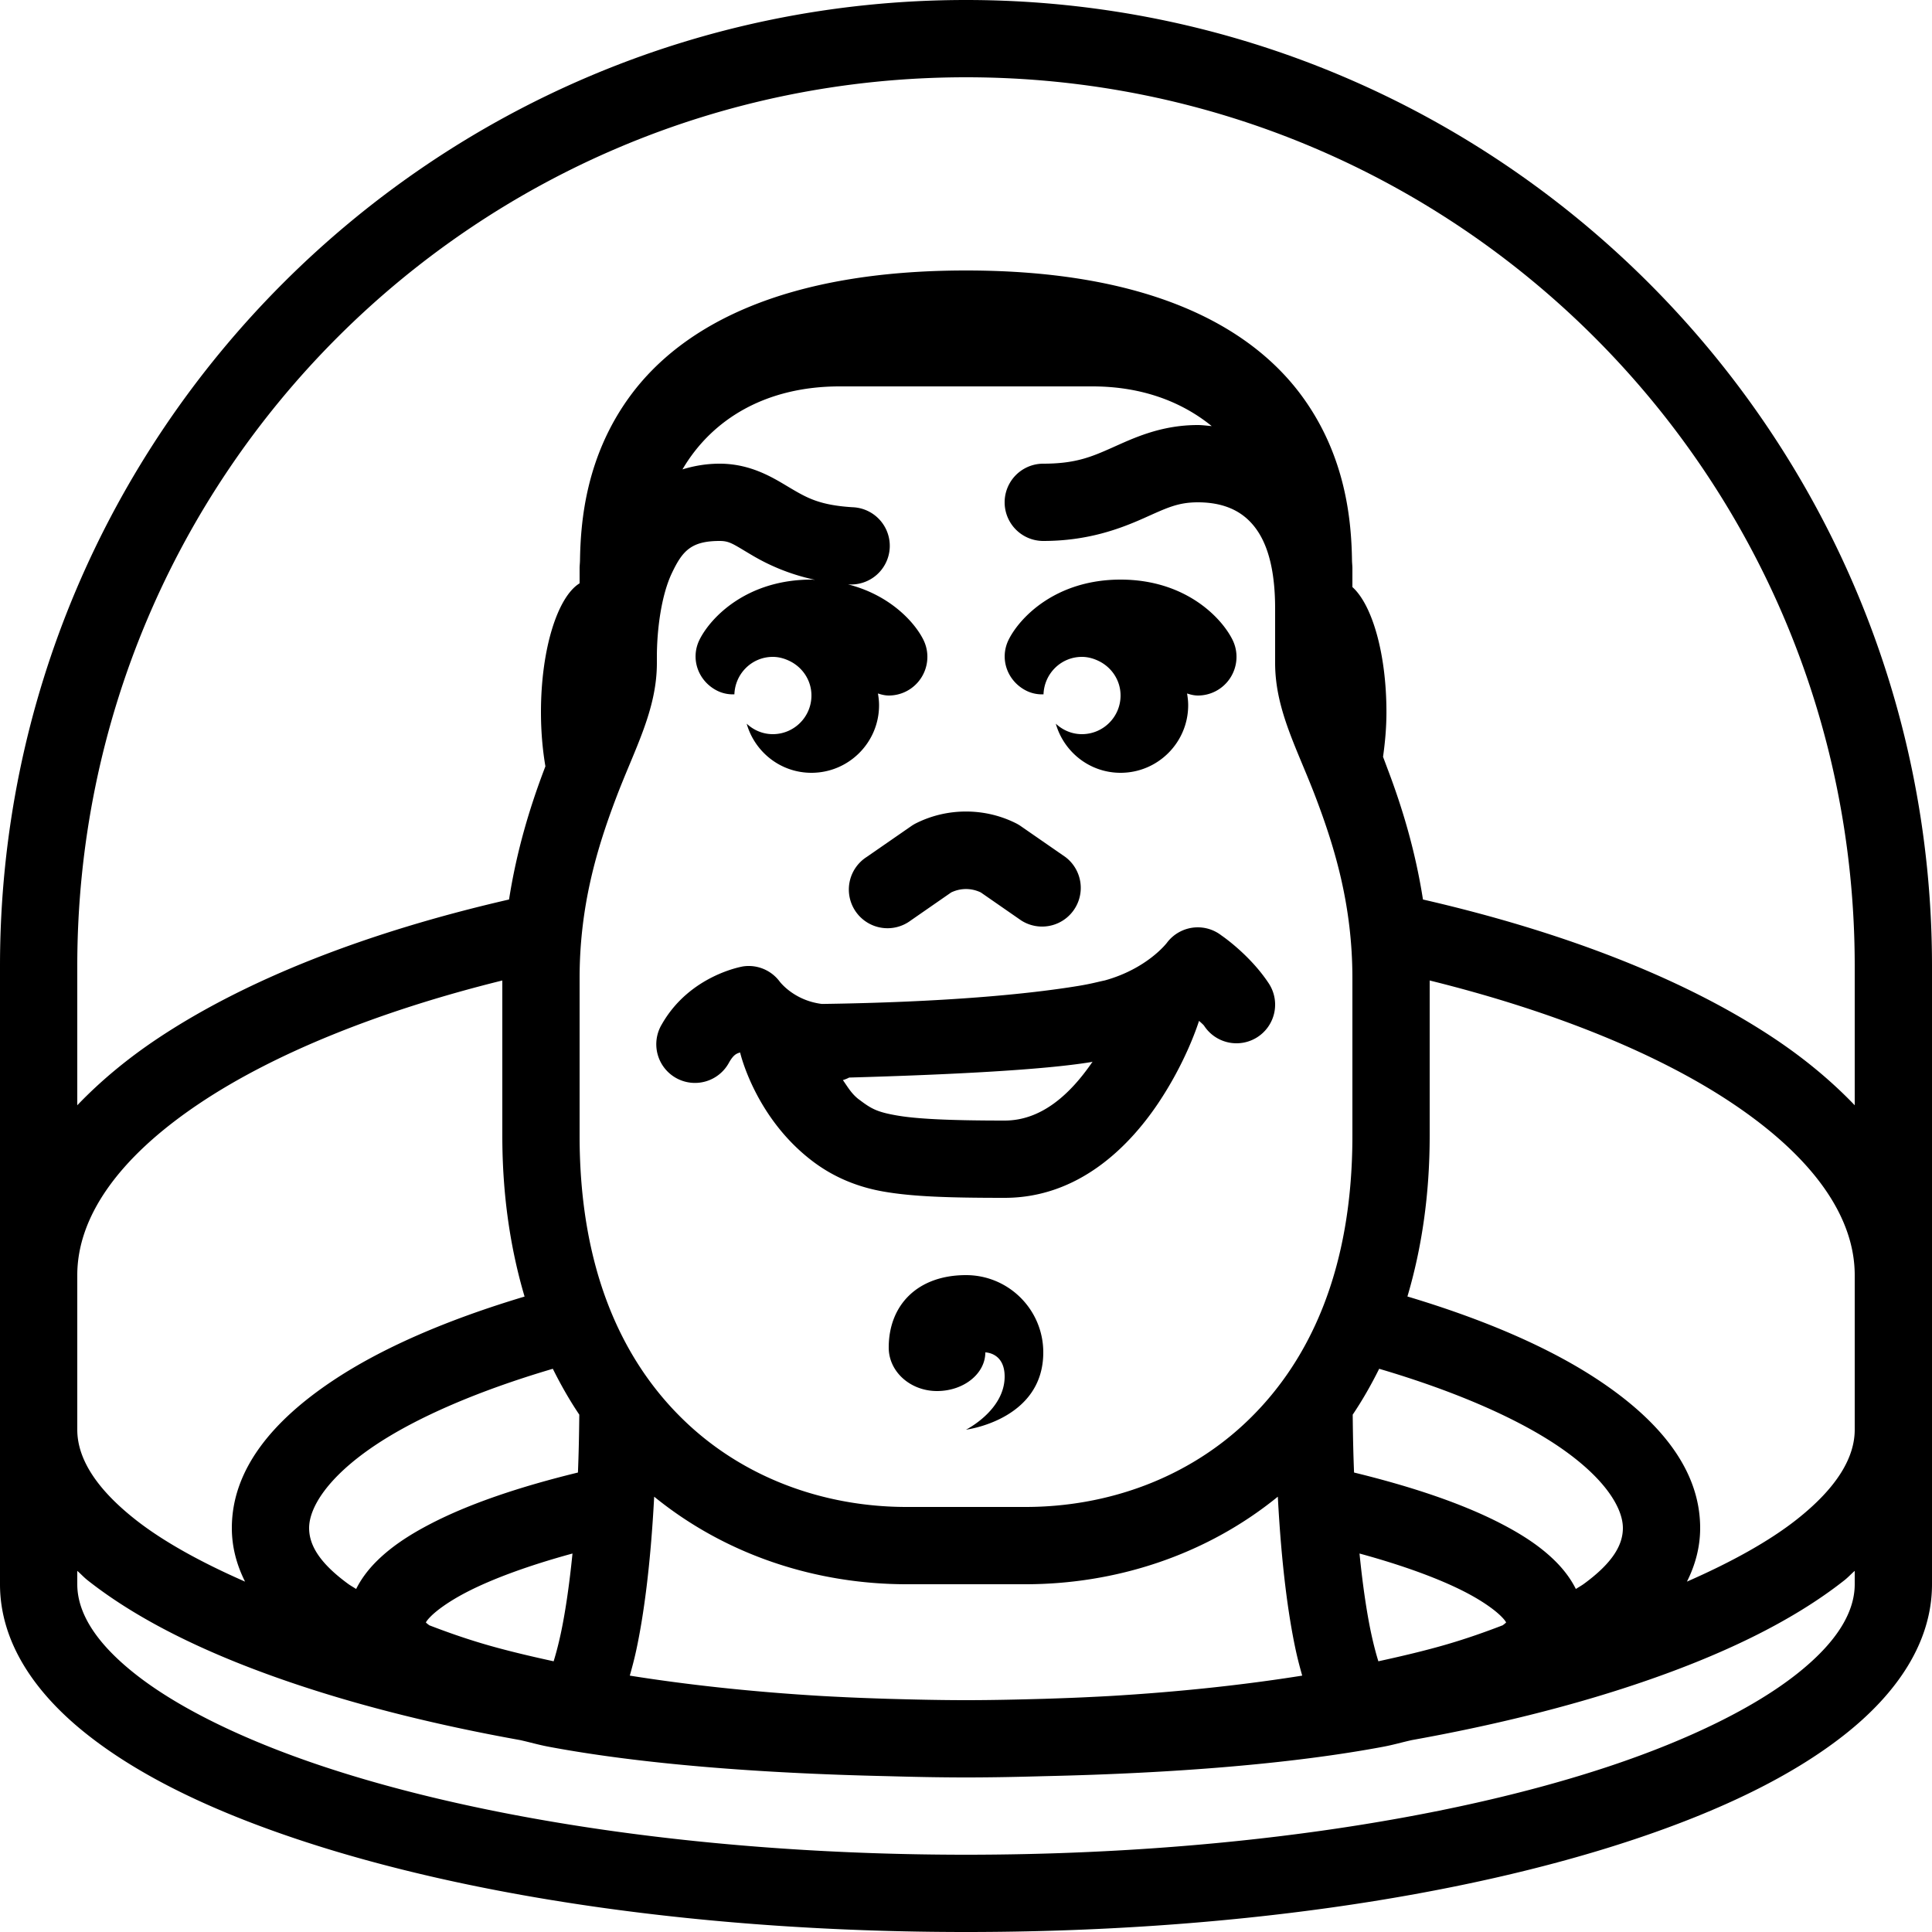 <svg xmlns="http://www.w3.org/2000/svg"  viewBox="0 0 50 50" width="50px" height="50px"><path d="M 25 0 C 11.205 0 0 11.205 0 25 L 0 37 L 0 41 C 0 42.51 0.914 43.832 2.268 44.898 C 3.621 45.965 5.469 46.857 7.713 47.605 C 12.201 49.101 18.282 50 25 50 C 31.718 50 37.799 49.101 42.287 47.605 C 44.531 46.857 46.379 45.965 47.732 44.898 C 49.086 43.832 50 42.51 50 41 L 50 37 L 50 25 C 50 11.205 38.795 0 25 0 z M 25 2 C 37.715 2 48 12.285 48 25 L 48 28.604 C 47.41 27.988 46.719 27.41 45.93 26.883 C 43.622 25.342 40.495 24.122 36.826 23.279 C 36.626 21.997 36.281 20.884 35.936 19.967 C 35.88 19.819 35.846 19.726 35.793 19.586 C 35.844 19.224 35.881 18.84 35.881 18.43 C 35.881 16.914 35.51 15.65 35 15.193 L 35 14.711 C 35 14.644 34.992 14.58 34.99 14.514 C 34.975 13.513 34.846 11.811 33.68 10.232 C 32.338 8.417 29.693 7 25 7 C 20.307 7 17.662 8.417 16.32 10.232 C 15.154 11.811 15.025 13.513 15.01 14.514 C 15.008 14.58 15 14.644 15 14.711 L 15 15.096 C 14.429 15.447 14 16.798 14 18.43 C 14 18.932 14.042 19.405 14.115 19.832 C 14.096 19.883 14.084 19.914 14.064 19.967 C 13.719 20.884 13.374 21.997 13.174 23.279 C 9.505 24.122 6.378 25.342 4.07 26.883 C 3.281 27.41 2.59 27.988 2 28.604 L 2 25 C 2 12.285 12.285 2 25 2 z M 21.73 10 L 25 10 L 28.27 10 C 29.541 10 30.574 10.39 31.359 11.027 C 31.239 11.018 31.115 11 31 11 C 30.028 11 29.319 11.347 28.781 11.586 C 28.244 11.825 27.833 12 27 12 A 1 1 0 1 0 27 14 C 28.167 14 29.006 13.675 29.594 13.414 C 30.181 13.153 30.472 13 31 13 C 31.506 13 31.97 13.128 32.318 13.467 C 32.666 13.805 33 14.431 33 15.75 L 33 17.158 C 33 18.383 33.582 19.394 34.064 20.672 C 34.547 21.95 35 23.44 35 25.316 L 35 29.395 C 35 32.848 33.901 35.2 32.324 36.734 C 30.748 38.269 28.643 39 26.539 39 L 23.463 39 C 21.359 39 19.252 38.269 17.676 36.734 C 16.099 35.2 15 32.848 15 29.395 L 15 25.316 C 15 23.44 15.453 21.95 15.936 20.672 C 16.418 19.394 17 18.383 17 17.158 L 17 17 C 17 16.287 17.116 15.402 17.389 14.83 C 17.661 14.258 17.886 14 18.625 14 C 18.891 14 18.98 14.086 19.479 14.379 C 19.845 14.594 20.377 14.853 21.094 15.006 C 21.061 15.005 21.033 15 21 15 C 19.328 15 18.394 15.976 18.105 16.553 C 17.865 17.034 18.057 17.601 18.529 17.859 C 18.681 17.942 18.845 17.976 19.006 17.969 C 19.025 17.432 19.459 17 20 17 C 20.15 17 20.289 17.039 20.416 17.098 C 20.759 17.256 21 17.598 21 18 C 21 18.552 20.552 19 20 19 C 19.738 19 19.502 18.895 19.324 18.729 C 19.533 19.462 20.201 20 21 20 C 21.966 20 22.75 19.216 22.75 18.25 C 22.75 18.147 22.738 18.046 22.721 17.947 C 22.812 17.977 22.905 18 23.002 18 C 23.152 18 23.304 17.966 23.447 17.895 C 23.941 17.647 24.142 17.047 23.895 16.553 C 23.666 16.096 23.027 15.398 21.945 15.123 A 1 1 0 1 0 22.062 13.127 C 21.226 13.075 20.898 12.891 20.49 12.652 C 20.083 12.414 19.484 12 18.625 12 C 18.281 12 17.961 12.056 17.662 12.148 C 18.427 10.843 19.826 10 21.73 10 z M 29 15 C 27.328 15 26.394 15.976 26.105 16.553 C 25.865 17.034 26.057 17.601 26.529 17.859 C 26.681 17.942 26.845 17.976 27.006 17.969 C 27.025 17.432 27.459 17 28 17 C 28.15 17 28.289 17.039 28.416 17.098 C 28.759 17.256 29 17.598 29 18 C 29 18.552 28.552 19 28 19 C 27.738 19 27.502 18.895 27.324 18.729 C 27.533 19.462 28.201 20 29 20 C 29.966 20 30.75 19.216 30.75 18.25 C 30.75 18.147 30.738 18.046 30.721 17.947 C 30.812 17.977 30.905 18 31.002 18 C 31.152 18 31.304 17.966 31.447 17.895 C 31.941 17.647 32.142 17.047 31.895 16.553 C 31.606 15.976 30.672 15 29 15 z M 25 21.002 C 24.557 21.002 24.115 21.102 23.709 21.305 A 1 1 0 0 0 23.584 21.379 L 22.43 22.178 A 1.001 1.001 0 1 0 23.57 23.822 L 24.617 23.096 C 24.863 22.979 25.137 22.979 25.383 23.096 L 26.43 23.822 A 1.001 1.001 0 0 0 27.57 22.178 L 26.416 21.379 A 1 1 0 0 0 26.291 21.305 C 25.885 21.102 25.443 21.002 25 21.002 z M 30.961 24 A 1 1 0 0 0 30.199 24.4 C 30.199 24.4 29.695 25.067 28.594 25.373 C 28.366 25.421 28.258 25.457 27.916 25.514 C 26.625 25.727 24.473 25.937 21.271 25.982 C 20.538 25.892 20.176 25.4 20.176 25.4 A 1 1 0 0 0 19.402 25 A 1 1 0 0 0 19.234 25.01 C 19.234 25.01 17.86 25.228 17.131 26.504 A 1.001 1.001 0 1 0 18.869 27.496 C 18.987 27.289 19.066 27.265 19.154 27.238 C 19.154 27.238 19.535 28.913 21.02 30.045 C 21.499 30.411 22.101 30.703 22.857 30.836 C 23.614 30.969 24.546 31 26 31 C 27.899 31 29.204 29.695 29.969 28.559 C 30.667 27.52 30.976 26.589 31.031 26.42 C 31.084 26.468 31.146 26.521 31.164 26.549 A 1 1 0 1 0 32.836 25.451 C 32.344 24.704 31.613 24.211 31.613 24.211 A 1 1 0 0 0 30.961 24 z M 13 25.375 L 13 29.395 C 13 30.932 13.209 32.315 13.576 33.555 C 11.586 34.151 9.882 34.881 8.592 35.746 C 7.082 36.758 6 38.012 6 39.545 C 6 40.04 6.126 40.502 6.342 40.932 C 5.182 40.424 4.207 39.881 3.506 39.328 C 2.431 38.481 2 37.699 2 37 L 2 33 C 2 31.516 3.037 29.975 5.18 28.545 C 7.076 27.279 9.777 26.172 13 25.375 z M 37 25.375 C 40.223 26.172 42.924 27.279 44.82 28.545 C 46.963 29.975 48 31.516 48 33 L 48 37 C 48 37.699 47.569 38.481 46.494 39.328 C 45.793 39.881 44.818 40.424 43.658 40.932 C 43.874 40.502 44 40.04 44 39.545 C 44 38.011 42.918 36.756 41.408 35.744 C 40.118 34.879 38.414 34.149 36.424 33.553 C 36.791 32.314 37 30.931 37 29.395 L 37 25.375 z M 28.275 27.477 C 27.698 28.321 26.954 29 26 29 C 24.579 29 23.719 28.958 23.205 28.867 C 22.692 28.777 22.546 28.694 22.232 28.455 A 1 1 0 0 0 22.23 28.455 C 22.034 28.305 21.939 28.129 21.814 27.953 A 1 1 0 0 0 21.977 27.887 C 24.614 27.812 27.012 27.689 28.24 27.486 C 28.264 27.482 28.252 27.481 28.275 27.477 z M 25 33 C 23.75 33 23 33.77 23 34.875 C 23 35.5 23.56 36 24.25 36 C 24.94 36 25.5 35.552 25.5 35 C 25.5 35 26 35 26 35.625 C 26 36.5 25 37 25 37 C 25 37 27 36.75 27 35 C 27 33.895 26.105 33 25 33 z M 14.307 35.424 C 14.515 35.842 14.742 36.24 14.992 36.611 C 14.987 37.148 14.976 37.648 14.957 38.109 C 13.441 38.479 12.146 38.917 11.152 39.432 C 10.574 39.731 10.09 40.051 9.703 40.449 C 9.514 40.644 9.343 40.87 9.217 41.123 C 9.149 41.078 9.067 41.033 9.006 40.988 C 8.244 40.43 8 39.968 8 39.545 C 8 39.02 8.474 38.232 9.705 37.406 C 10.787 36.681 12.385 35.99 14.307 35.424 z M 35.693 35.424 C 37.615 35.99 39.213 36.681 40.295 37.406 C 41.526 38.232 42 39.019 42 39.545 C 42 39.968 41.756 40.43 40.994 40.988 C 40.933 41.033 40.851 41.078 40.783 41.123 C 40.657 40.87 40.486 40.644 40.297 40.449 C 39.91 40.051 39.426 39.731 38.848 39.432 C 37.854 38.917 36.559 38.479 35.043 38.109 C 35.024 37.648 35.013 37.148 35.008 36.611 C 35.258 36.24 35.485 35.842 35.693 35.424 z M 16.93 38.734 C 18.821 40.272 21.162 41 23.463 41 L 26.539 41 C 28.839 41 31.18 40.272 33.07 38.734 C 33.165 40.537 33.344 41.823 33.533 42.703 C 33.589 42.962 33.646 43.169 33.701 43.365 C 32.176 43.608 30.5 43.788 28.719 43.893 C 28.583 43.9 28.447 43.908 28.311 43.914 C 27.89 43.936 27.464 43.951 27.033 43.965 C 26.362 43.984 25.687 44 25 44 C 24.313 44 23.638 43.984 22.967 43.965 C 22.536 43.951 22.11 43.936 21.689 43.914 C 21.553 43.908 21.417 43.9 21.281 43.893 C 19.5 43.788 17.824 43.608 16.299 43.365 C 16.354 43.169 16.411 42.962 16.467 42.703 C 16.656 41.823 16.835 40.537 16.93 38.734 z M 14.816 40.205 C 14.727 41.095 14.618 41.787 14.512 42.281 C 14.445 42.59 14.384 42.813 14.328 42.994 C 13.703 42.858 13.101 42.715 12.553 42.555 C 12.026 42.401 11.553 42.233 11.107 42.061 C 11.086 42.042 11.049 42.017 11.035 42.002 C 11.024 41.99 11.028 41.996 11.021 41.988 C 11.038 41.96 11.064 41.918 11.137 41.844 C 11.299 41.677 11.619 41.442 12.072 41.207 C 12.736 40.863 13.679 40.515 14.816 40.205 z M 35.184 40.205 C 36.321 40.515 37.264 40.863 37.928 41.207 C 38.381 41.442 38.701 41.677 38.863 41.844 C 38.936 41.918 38.962 41.96 38.979 41.988 C 38.972 41.996 38.976 41.99 38.965 42.002 C 38.951 42.017 38.914 42.042 38.893 42.061 C 38.447 42.233 37.974 42.401 37.447 42.555 C 36.899 42.715 36.297 42.858 35.672 42.994 C 35.616 42.813 35.555 42.59 35.488 42.281 C 35.382 41.787 35.273 41.095 35.184 40.205 z M 2 40.654 C 2.093 40.734 2.17 40.821 2.268 40.898 C 3.621 41.965 5.469 42.857 7.713 43.605 C 9.416 44.173 11.349 44.654 13.459 45.033 C 13.714 45.089 13.935 45.156 14.209 45.207 C 16.558 45.647 19.606 45.893 22.975 45.967 C 23.641 45.986 24.315 46 25 46 C 25.685 46 26.359 45.986 27.025 45.967 C 30.394 45.893 33.442 45.647 35.791 45.207 C 36.065 45.156 36.286 45.089 36.541 45.033 C 38.651 44.654 40.584 44.173 42.287 43.605 C 44.531 42.857 46.379 41.965 47.732 40.898 C 47.83 40.821 47.907 40.734 48 40.654 L 48 41 C 48 41.699 47.569 42.481 46.494 43.328 C 45.419 44.176 43.753 45.009 41.654 45.709 C 37.456 47.108 31.537 48 25 48 C 18.463 48 12.544 47.108 8.346 45.709 C 6.247 45.009 4.581 44.176 3.506 43.328 C 2.431 42.481 2 41.699 2 41 L 2 40.654 z"/></svg>